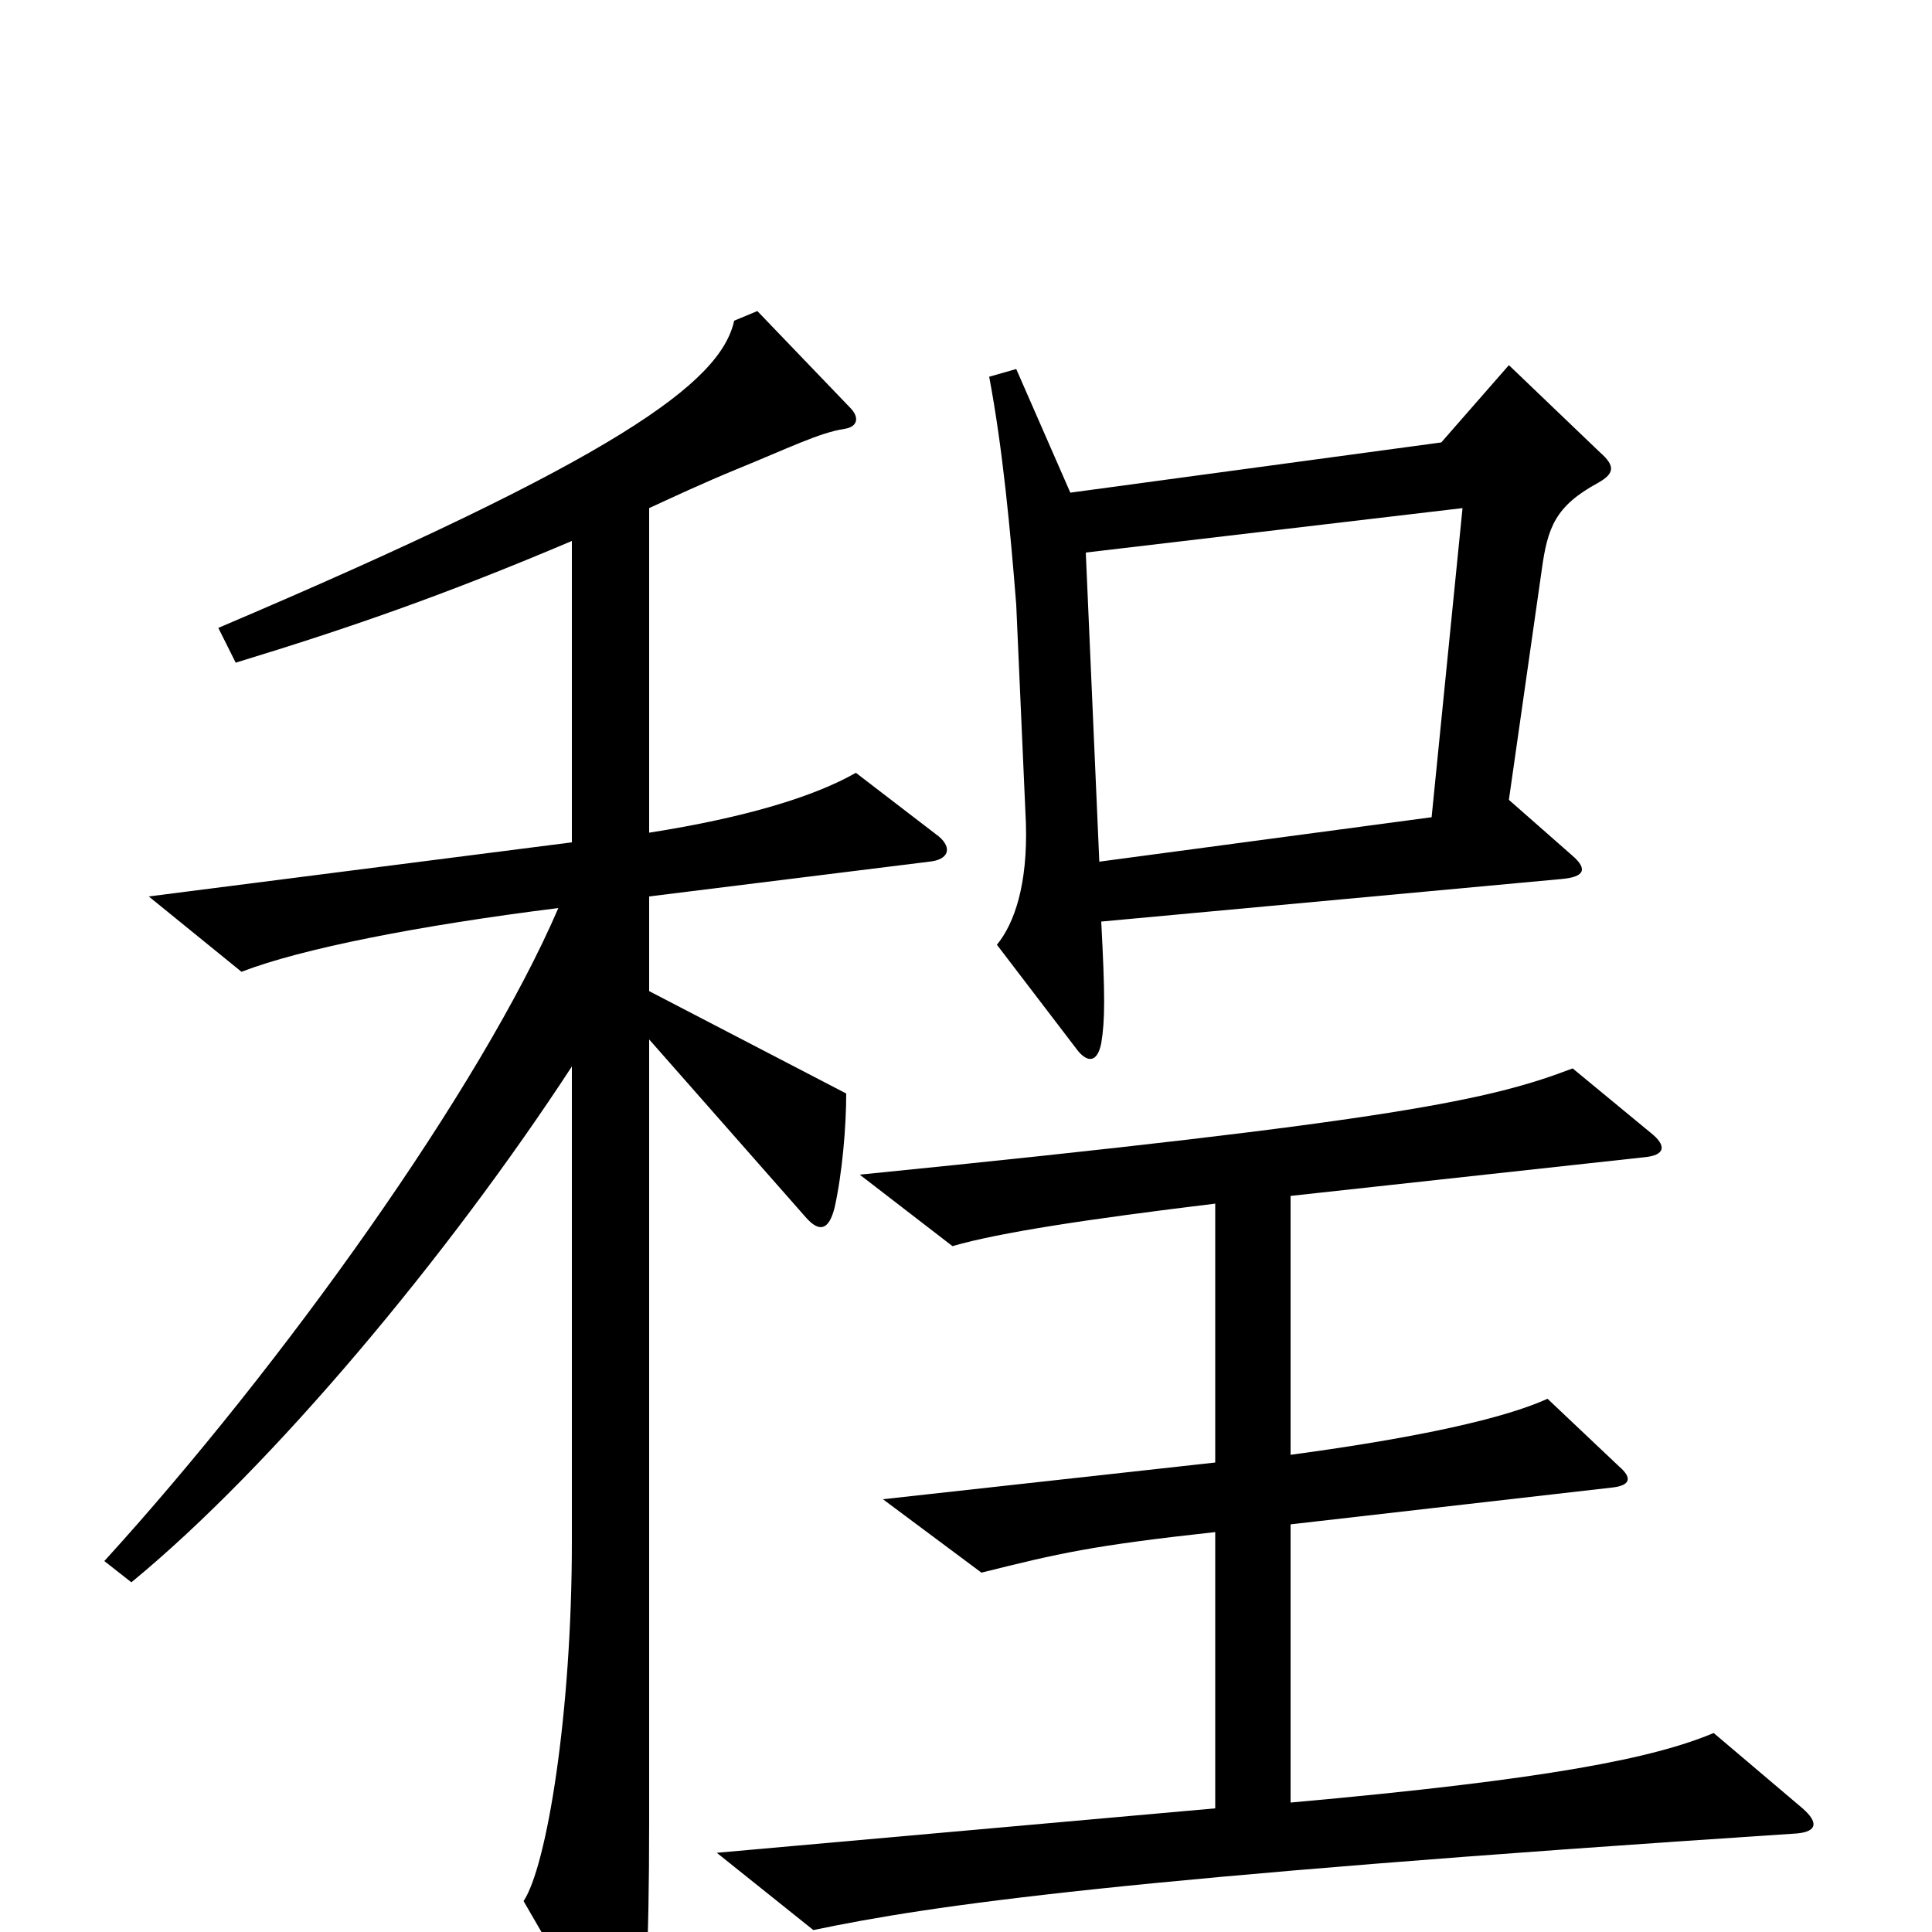<svg xmlns="http://www.w3.org/2000/svg" viewBox="0 -1000 1000 1000">
	<path fill="#000000" d="M828 -766L781 -811L746 -771L554 -745L526 -809L512 -805C519 -768 523 -725 526 -687L531 -574C532 -542 525 -522 516 -511L558 -456C563 -450 568 -450 570 -460C572 -472 572 -485 570 -523L808 -545C820 -546 822 -550 814 -557L781 -586L798 -705C801 -727 805 -738 827 -750C836 -755 836 -759 828 -766ZM486 -567L443 -600C422 -588 387 -577 336 -569V-737C349 -743 364 -750 381 -757C408 -768 424 -776 437 -778C444 -779 445 -784 440 -789L392 -839L380 -834C373 -802 320 -763 113 -675L122 -657C181 -675 230 -692 296 -720V-564L77 -536L125 -497C156 -509 217 -521 289 -530C249 -437 146 -293 54 -192L68 -181C141 -241 232 -350 296 -448V-202C296 -113 283 -34 271 -16L315 60C321 69 326 68 330 57C334 45 336 11 336 -58V-462L417 -370C424 -362 429 -363 432 -375C436 -393 438 -417 438 -434L336 -487V-536L481 -554C491 -555 493 -561 486 -567ZM933 -64L887 -103C856 -90 802 -79 668 -67V-211L834 -230C844 -231 845 -235 838 -241L801 -276C779 -266 735 -256 668 -247V-381L851 -401C862 -402 863 -407 854 -414L814 -447C772 -431 725 -420 445 -392L493 -355C517 -362 563 -369 629 -377V-243L457 -224L508 -186C548 -196 565 -200 629 -207V-64L371 -41L421 -1C483 -14 580 -28 930 -51C941 -52 941 -57 933 -64ZM757 -737L741 -577L569 -554L562 -714Z"/>
</svg>